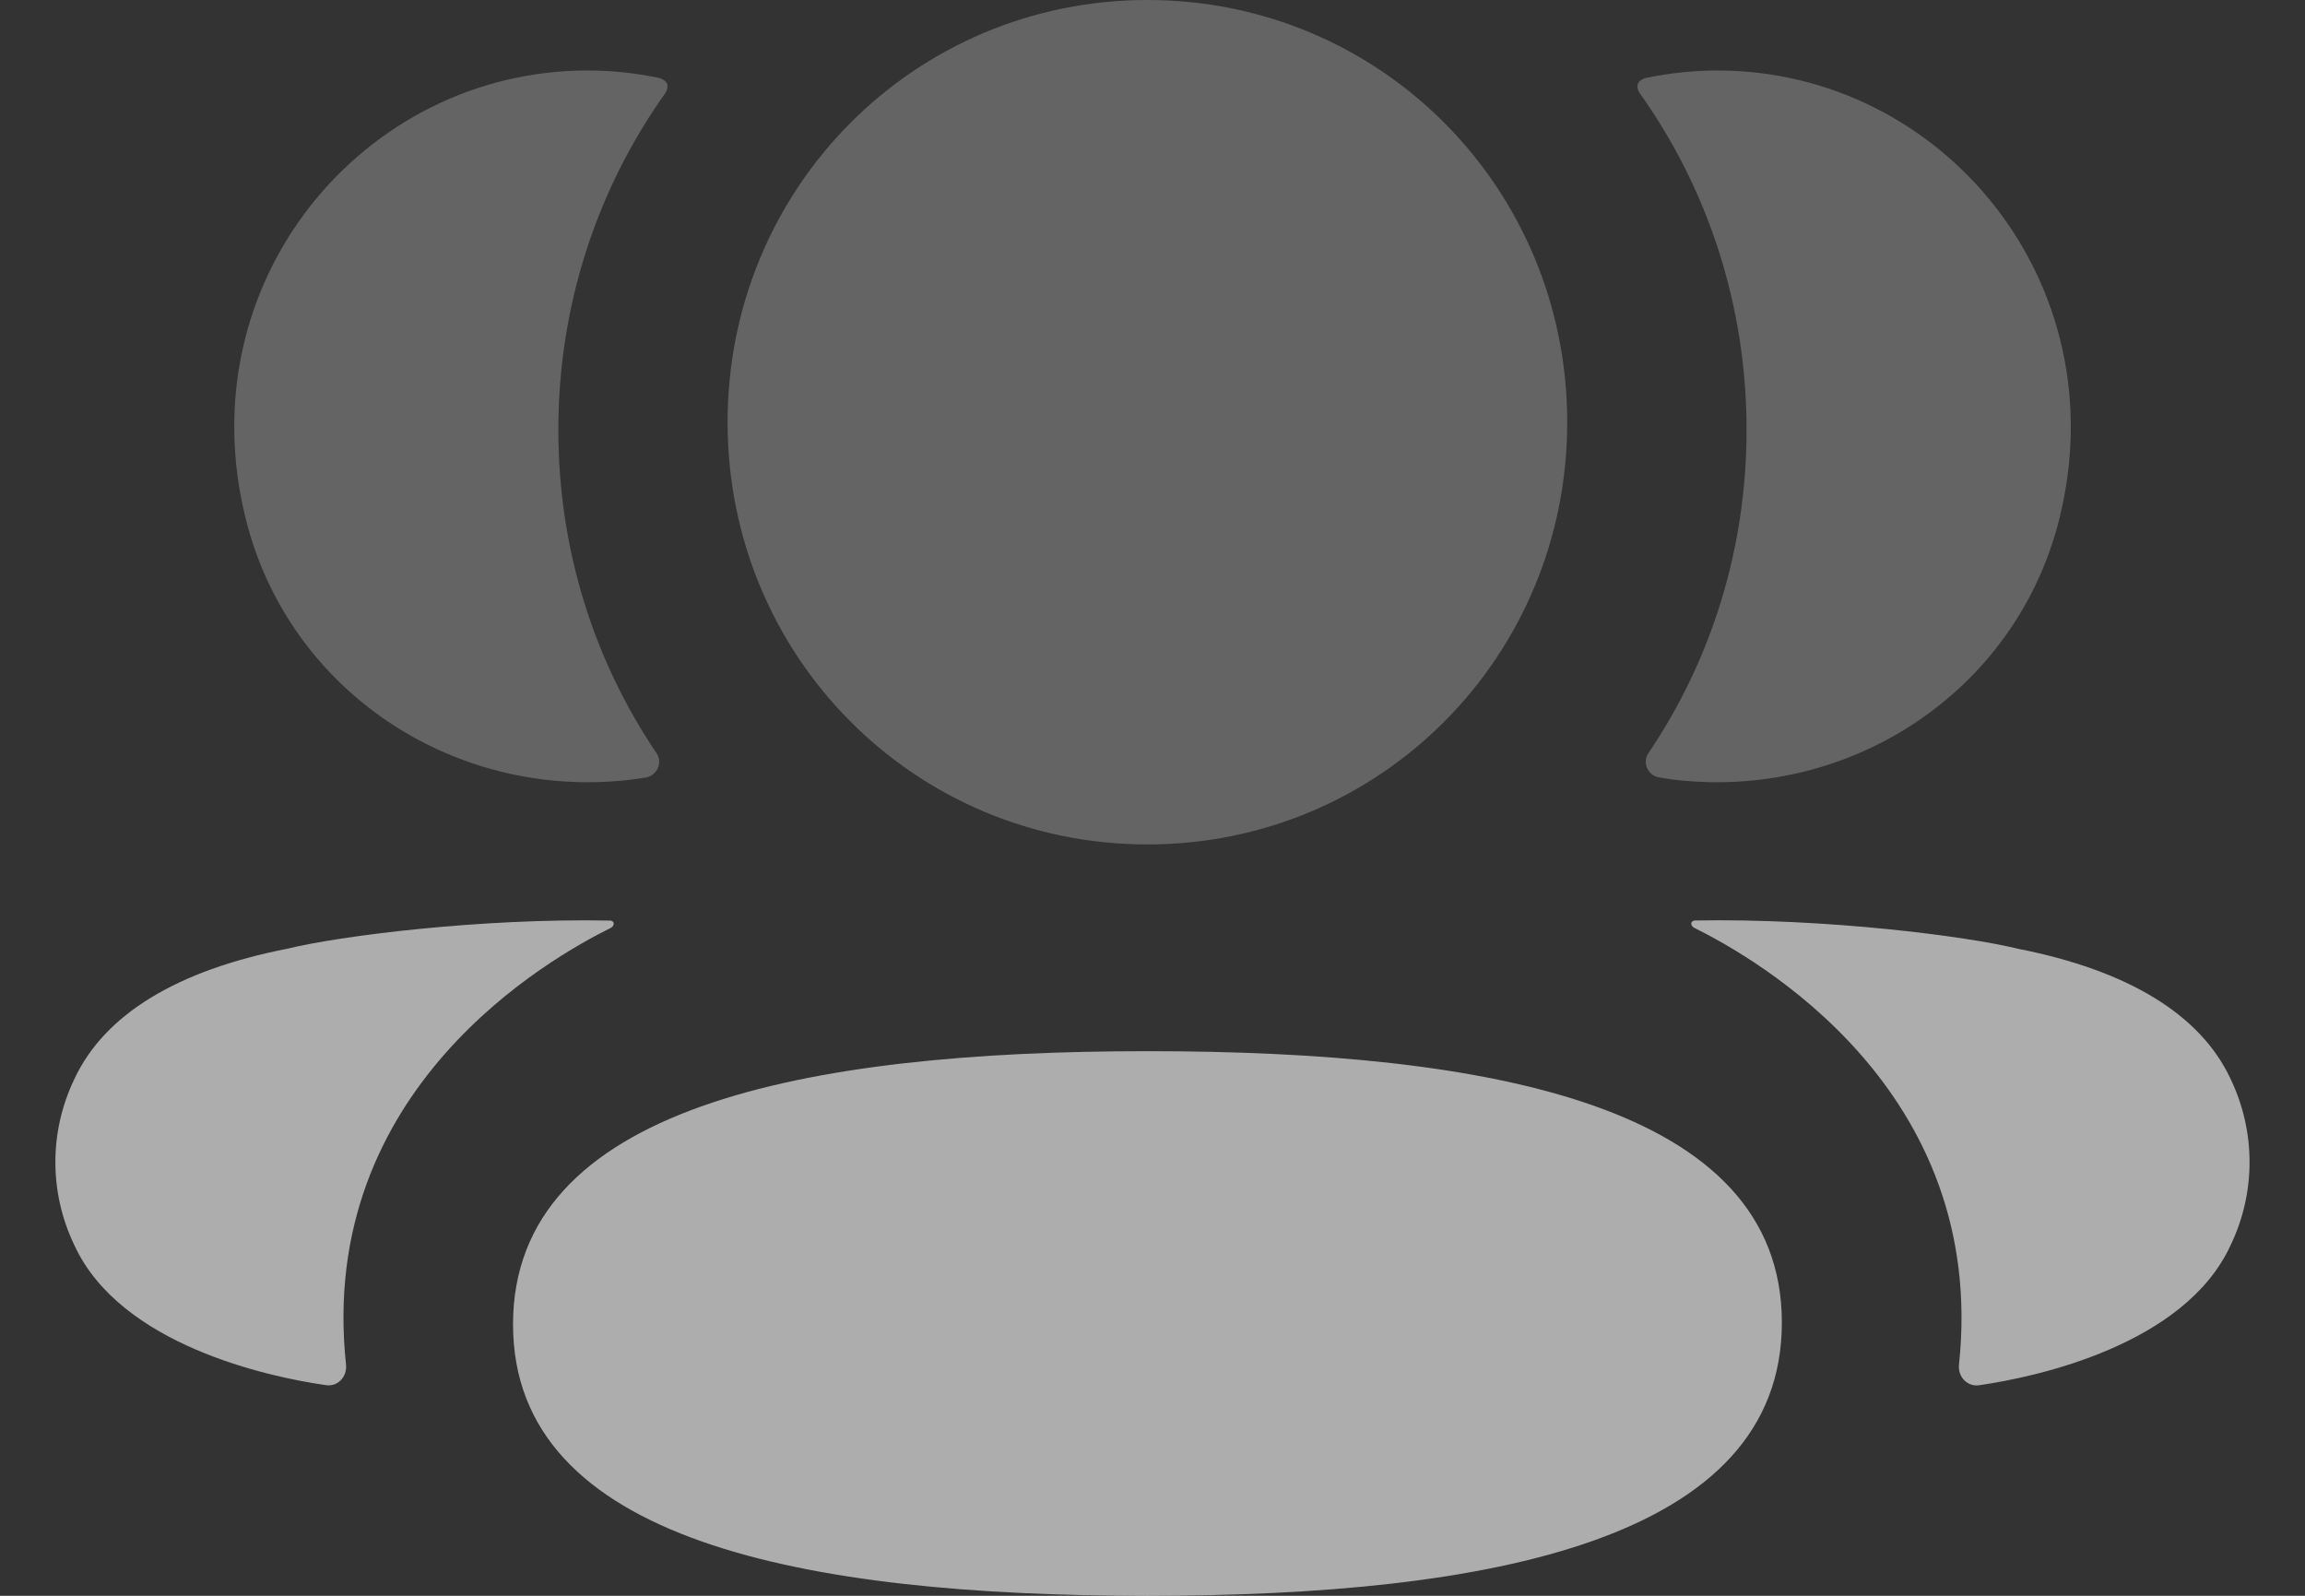 <svg width="26" height="18" viewBox="0 0 26 18" fill="none" xmlns="http://www.w3.org/2000/svg">
<rect x="0" y="0" width="26" height="18" fill="#333333" stroke="none"/>
<path d="M12.943 11.857C9.061 11.857 5.787 12.492 5.787 14.939C5.787 17.388 9.083 18 12.943 18C16.824 18 20.099 17.366 20.099 14.918C20.099 12.469 16.803 11.857 12.943 11.857Z" fill="white" fill-opacity="0.6"/>
<path opacity="0.4" d="M12.943 9.525C15.571 9.525 17.678 7.406 17.678 4.763C17.678 2.118 15.571 0 12.943 0C10.315 0 8.207 2.118 8.207 4.763C8.207 7.406 10.315 9.525 12.943 9.525Z" fill="white" fill-opacity="0.6"/>
<path opacity="0.4" d="M23.224 5.872C23.904 3.197 21.91 0.795 19.372 0.795C19.096 0.795 18.832 0.825 18.574 0.877C18.54 0.885 18.502 0.902 18.481 0.933C18.458 0.971 18.475 1.023 18.5 1.056C19.263 2.132 19.701 3.442 19.701 4.848C19.701 6.196 19.299 7.452 18.594 8.495C18.522 8.602 18.586 8.747 18.714 8.769C18.891 8.801 19.073 8.817 19.258 8.822C21.107 8.871 22.766 7.674 23.224 5.872Z" fill="white" fill-opacity="0.6"/>
<path d="M25.16 12.169C24.822 11.444 24.005 10.946 22.763 10.702C22.177 10.558 20.59 10.356 19.114 10.383C19.092 10.386 19.08 10.401 19.078 10.411C19.075 10.425 19.081 10.45 19.11 10.465C19.792 10.804 22.428 12.28 22.097 15.394C22.083 15.529 22.191 15.645 22.325 15.625C22.973 15.532 24.643 15.171 25.16 14.047C25.446 13.454 25.446 12.764 25.16 12.169Z" fill="white" fill-opacity="0.6"/>
<path opacity="0.4" d="M7.425 0.877C7.169 0.825 6.904 0.795 6.628 0.795C4.089 0.795 2.096 3.197 2.777 5.872C3.234 7.674 4.893 8.871 6.741 8.822C6.927 8.817 7.109 8.8 7.285 8.77C7.413 8.747 7.478 8.602 7.405 8.495C6.7 7.451 6.298 6.196 6.298 4.849C6.298 3.441 6.737 2.132 7.5 1.057C7.524 1.023 7.542 0.971 7.518 0.933C7.498 0.902 7.461 0.885 7.425 0.877Z" fill="white" fill-opacity="0.6"/>
<path d="M3.237 10.702C1.995 10.946 1.179 11.443 0.84 12.169C0.553 12.764 0.553 13.453 0.84 14.048C1.358 15.171 3.027 15.532 3.676 15.624C3.81 15.645 3.917 15.529 3.903 15.393C3.571 12.281 6.207 10.805 6.89 10.466C6.919 10.45 6.925 10.426 6.922 10.411C6.92 10.401 6.908 10.386 6.886 10.384C5.41 10.355 3.824 10.558 3.237 10.702Z" fill="white" fill-opacity="0.6"/>
</svg>

